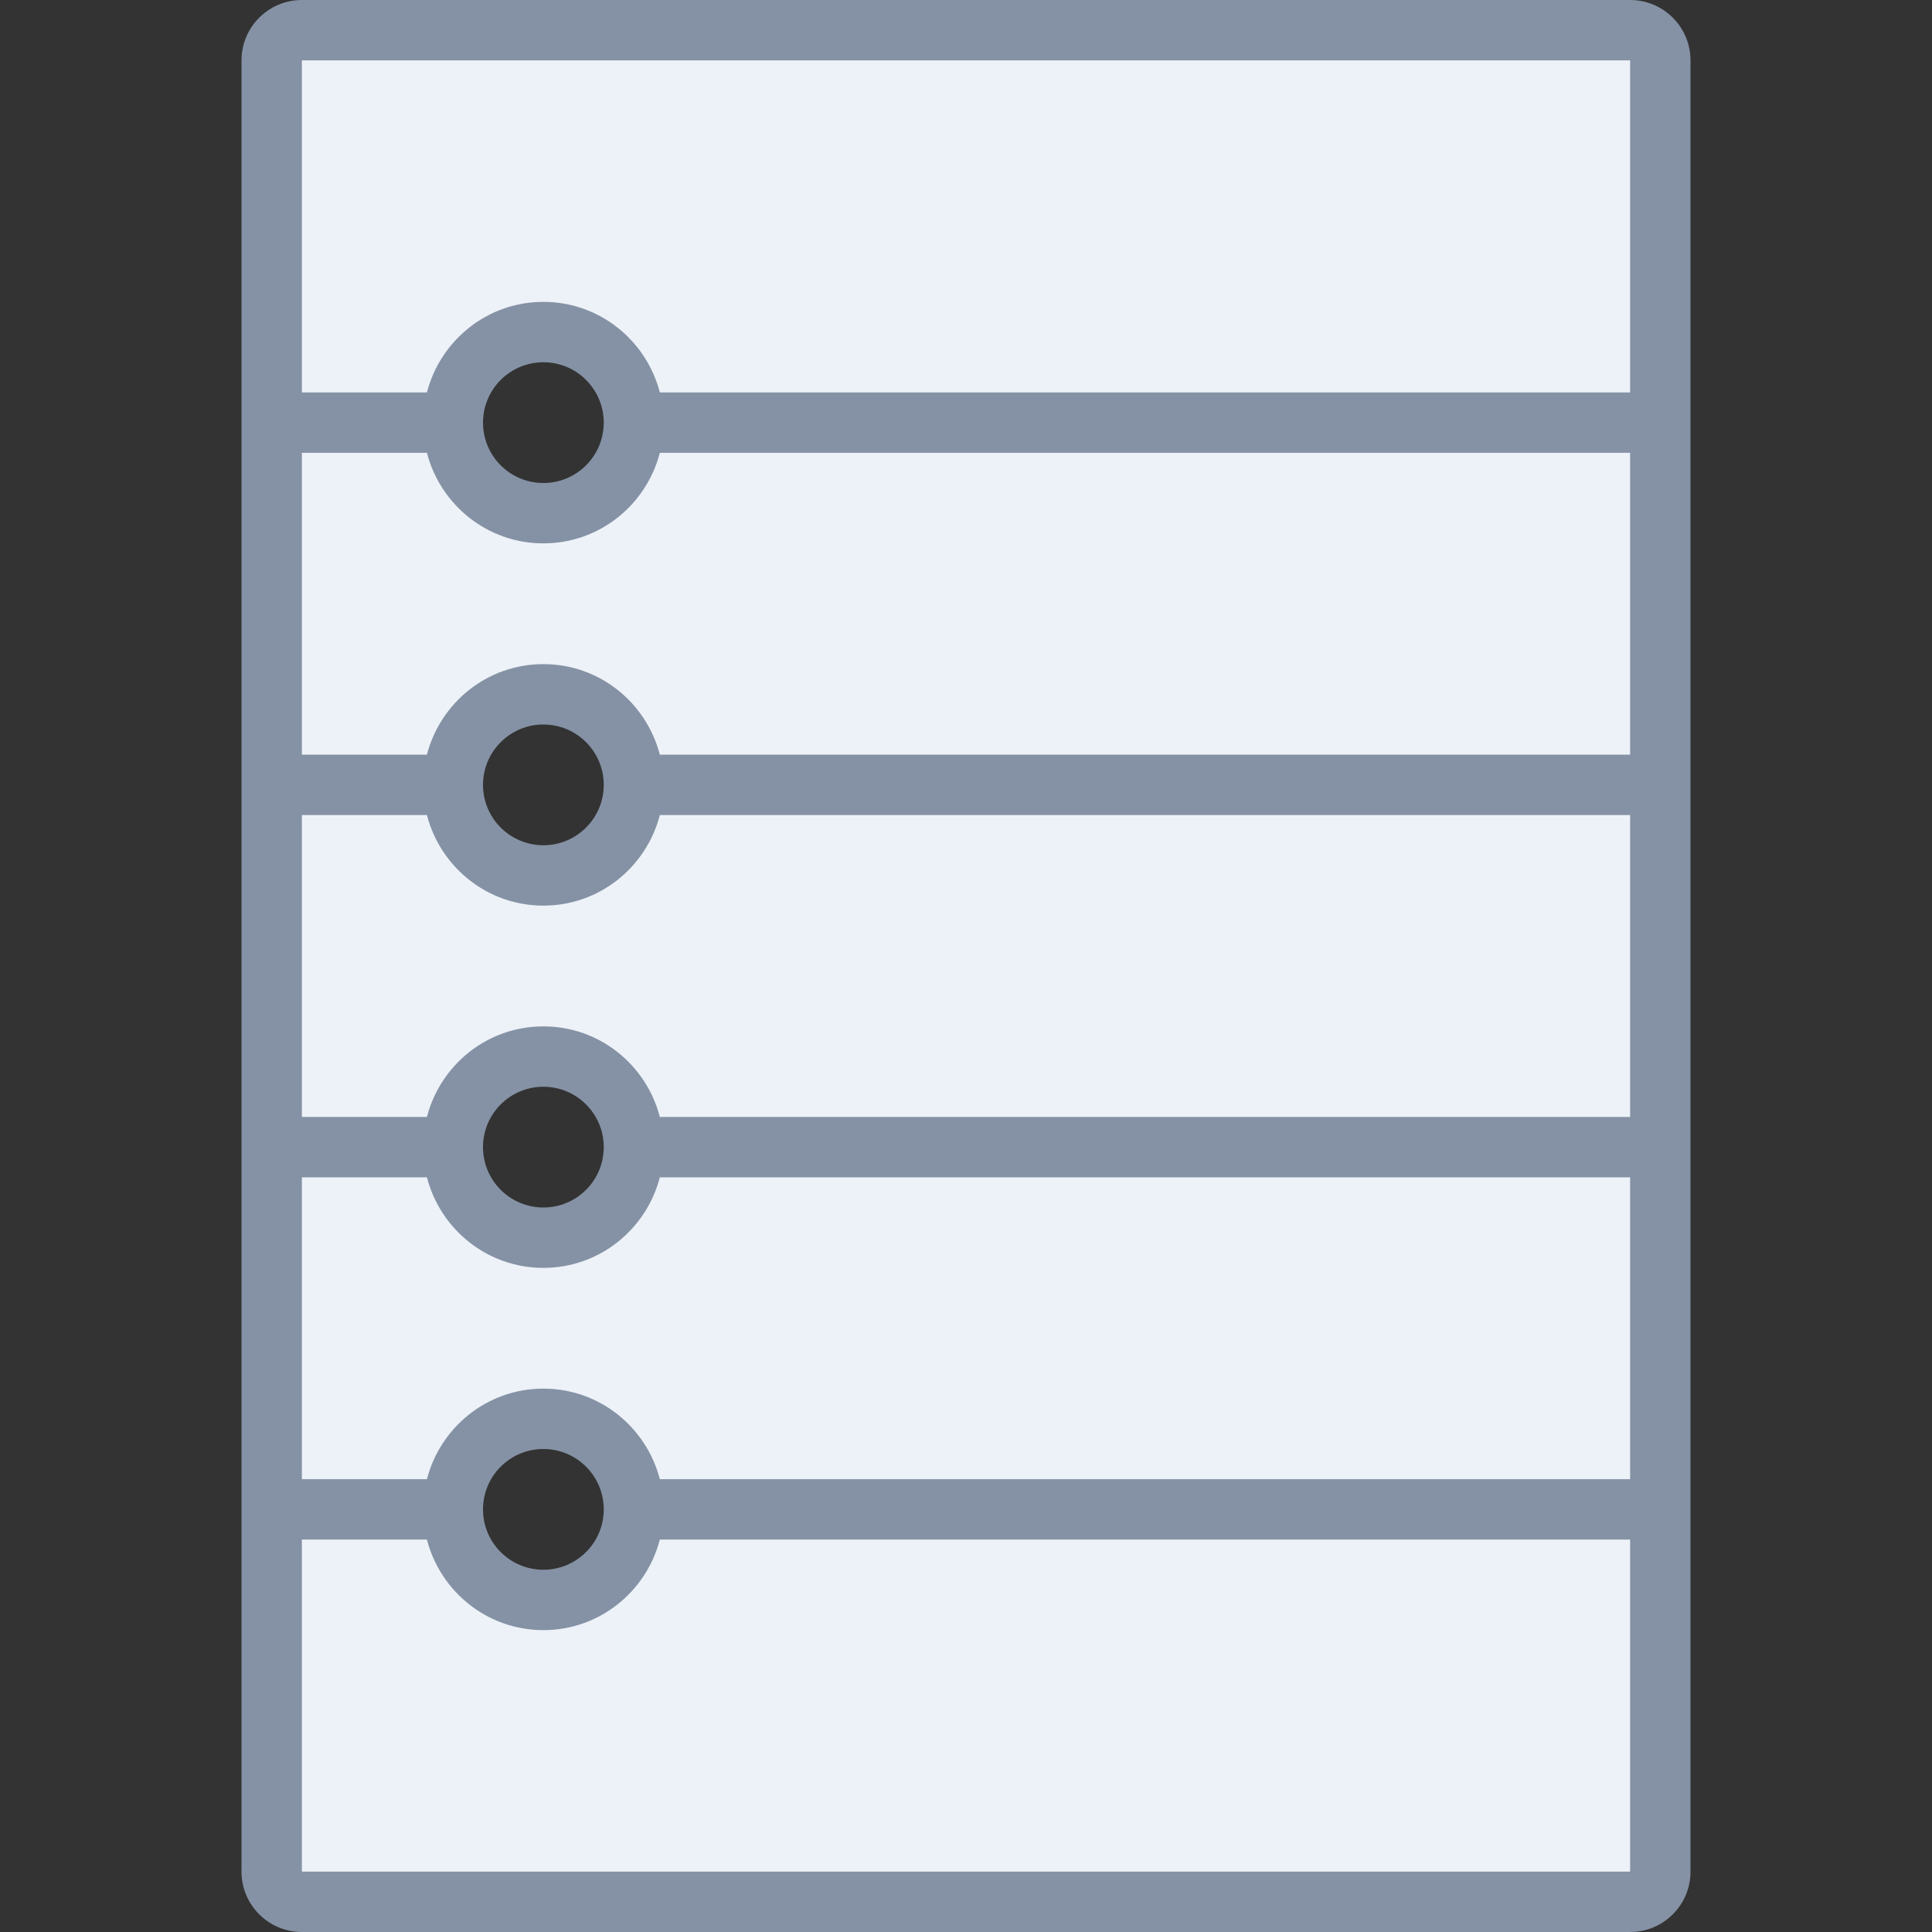 <?xml version="1.0" encoding="utf-8"?>
<!-- Generator: Adobe Illustrator 16.0.0, SVG Export Plug-In . SVG Version: 6.00 Build 0)  -->
<!DOCTYPE svg PUBLIC "-//W3C//DTD SVG 1.1//EN" "http://www.w3.org/Graphics/SVG/1.1/DTD/svg11.dtd">
<svg version="1.1" id="Layer_1" xmlns="http://www.w3.org/2000/svg" xmlns:xlink="http://www.w3.org/1999/xlink" x="0px" y="0px"
	 width="64px" height="64px" viewBox="0 0 64 64" enable-background="new 0 0 64 64" xml:space="preserve">
<rect x="0" y="0" width="64" height="64" fill="#333333" stroke="none"/>
<g id="Rectangle_22">
	<g>
		<path fill-rule="evenodd" clip-rule="evenodd" fill="#EDF2F8" d="M9,1v62h46V1H9z M18,53c-1.657,0-3-1.343-3-3s1.343-3,3-3
			s3,1.343,3,3S19.657,53,18,53z M18,41c-1.657,0-3-1.343-3-3s1.343-3,3-3s3,1.343,3,3S19.657,41,18,41z M18,29
			c-1.657,0-3-1.343-3-3s1.343-3,3-3s3,1.343,3,3S19.657,29,18,29z M18,17c-1.657,0-3-1.343-3-3s1.343-3,3-3s3,1.343,3,3
			S19.657,17,18,17z"/>
	</g>
</g>
<g id="icon_7_">
	<g>
		<path fill-rule="evenodd" clip-rule="evenodd" fill="#8592A5" d="M54,0H10C8.896,0,8,0.896,8,2v60c0,1.104,0.896,2,2,2h44
			c1.104,0,2-0.896,2-2V2C56,0.896,55.104,0,54,0z M54,62H10V51h4.142c0.446,1.722,1.997,3,3.858,3s3.412-1.278,3.858-3H54V62z
			 M16,50c0-1.104,0.896-2,2-2s2,0.896,2,2s-0.896,2-2,2S16,51.104,16,50z M54,49H21.858c-0.446-1.722-1.997-3-3.858-3
			s-3.412,1.278-3.858,3H10V39h4.142c0.446,1.722,1.997,3,3.858,3s3.412-1.278,3.858-3H54V49z M16,38c0-1.104,0.896-2,2-2
			s2,0.896,2,2s-0.896,2-2,2S16,39.104,16,38z M54,37H21.858c-0.446-1.722-1.997-3-3.858-3s-3.412,1.278-3.858,3H10V27h4.142
			c0.446,1.722,1.997,3,3.858,3s3.412-1.278,3.858-3H54V37z M16,26c0-1.104,0.896-2,2-2s2,0.896,2,2s-0.896,2-2,2S16,27.104,16,26z
			 M54,25H21.858c-0.446-1.722-1.997-3-3.858-3s-3.412,1.278-3.858,3H10V15h4.142c0.446,1.722,1.997,3,3.858,3s3.412-1.278,3.858-3
			H54V25z M16,14c0-1.104,0.896-2,2-2s2,0.896,2,2s-0.896,2-2,2S16,15.104,16,14z M54,13H21.858c-0.446-1.722-1.997-3-3.858-3
			s-3.412,1.278-3.858,3H10V2h44V13z"/>
	</g>
</g>
</svg>
